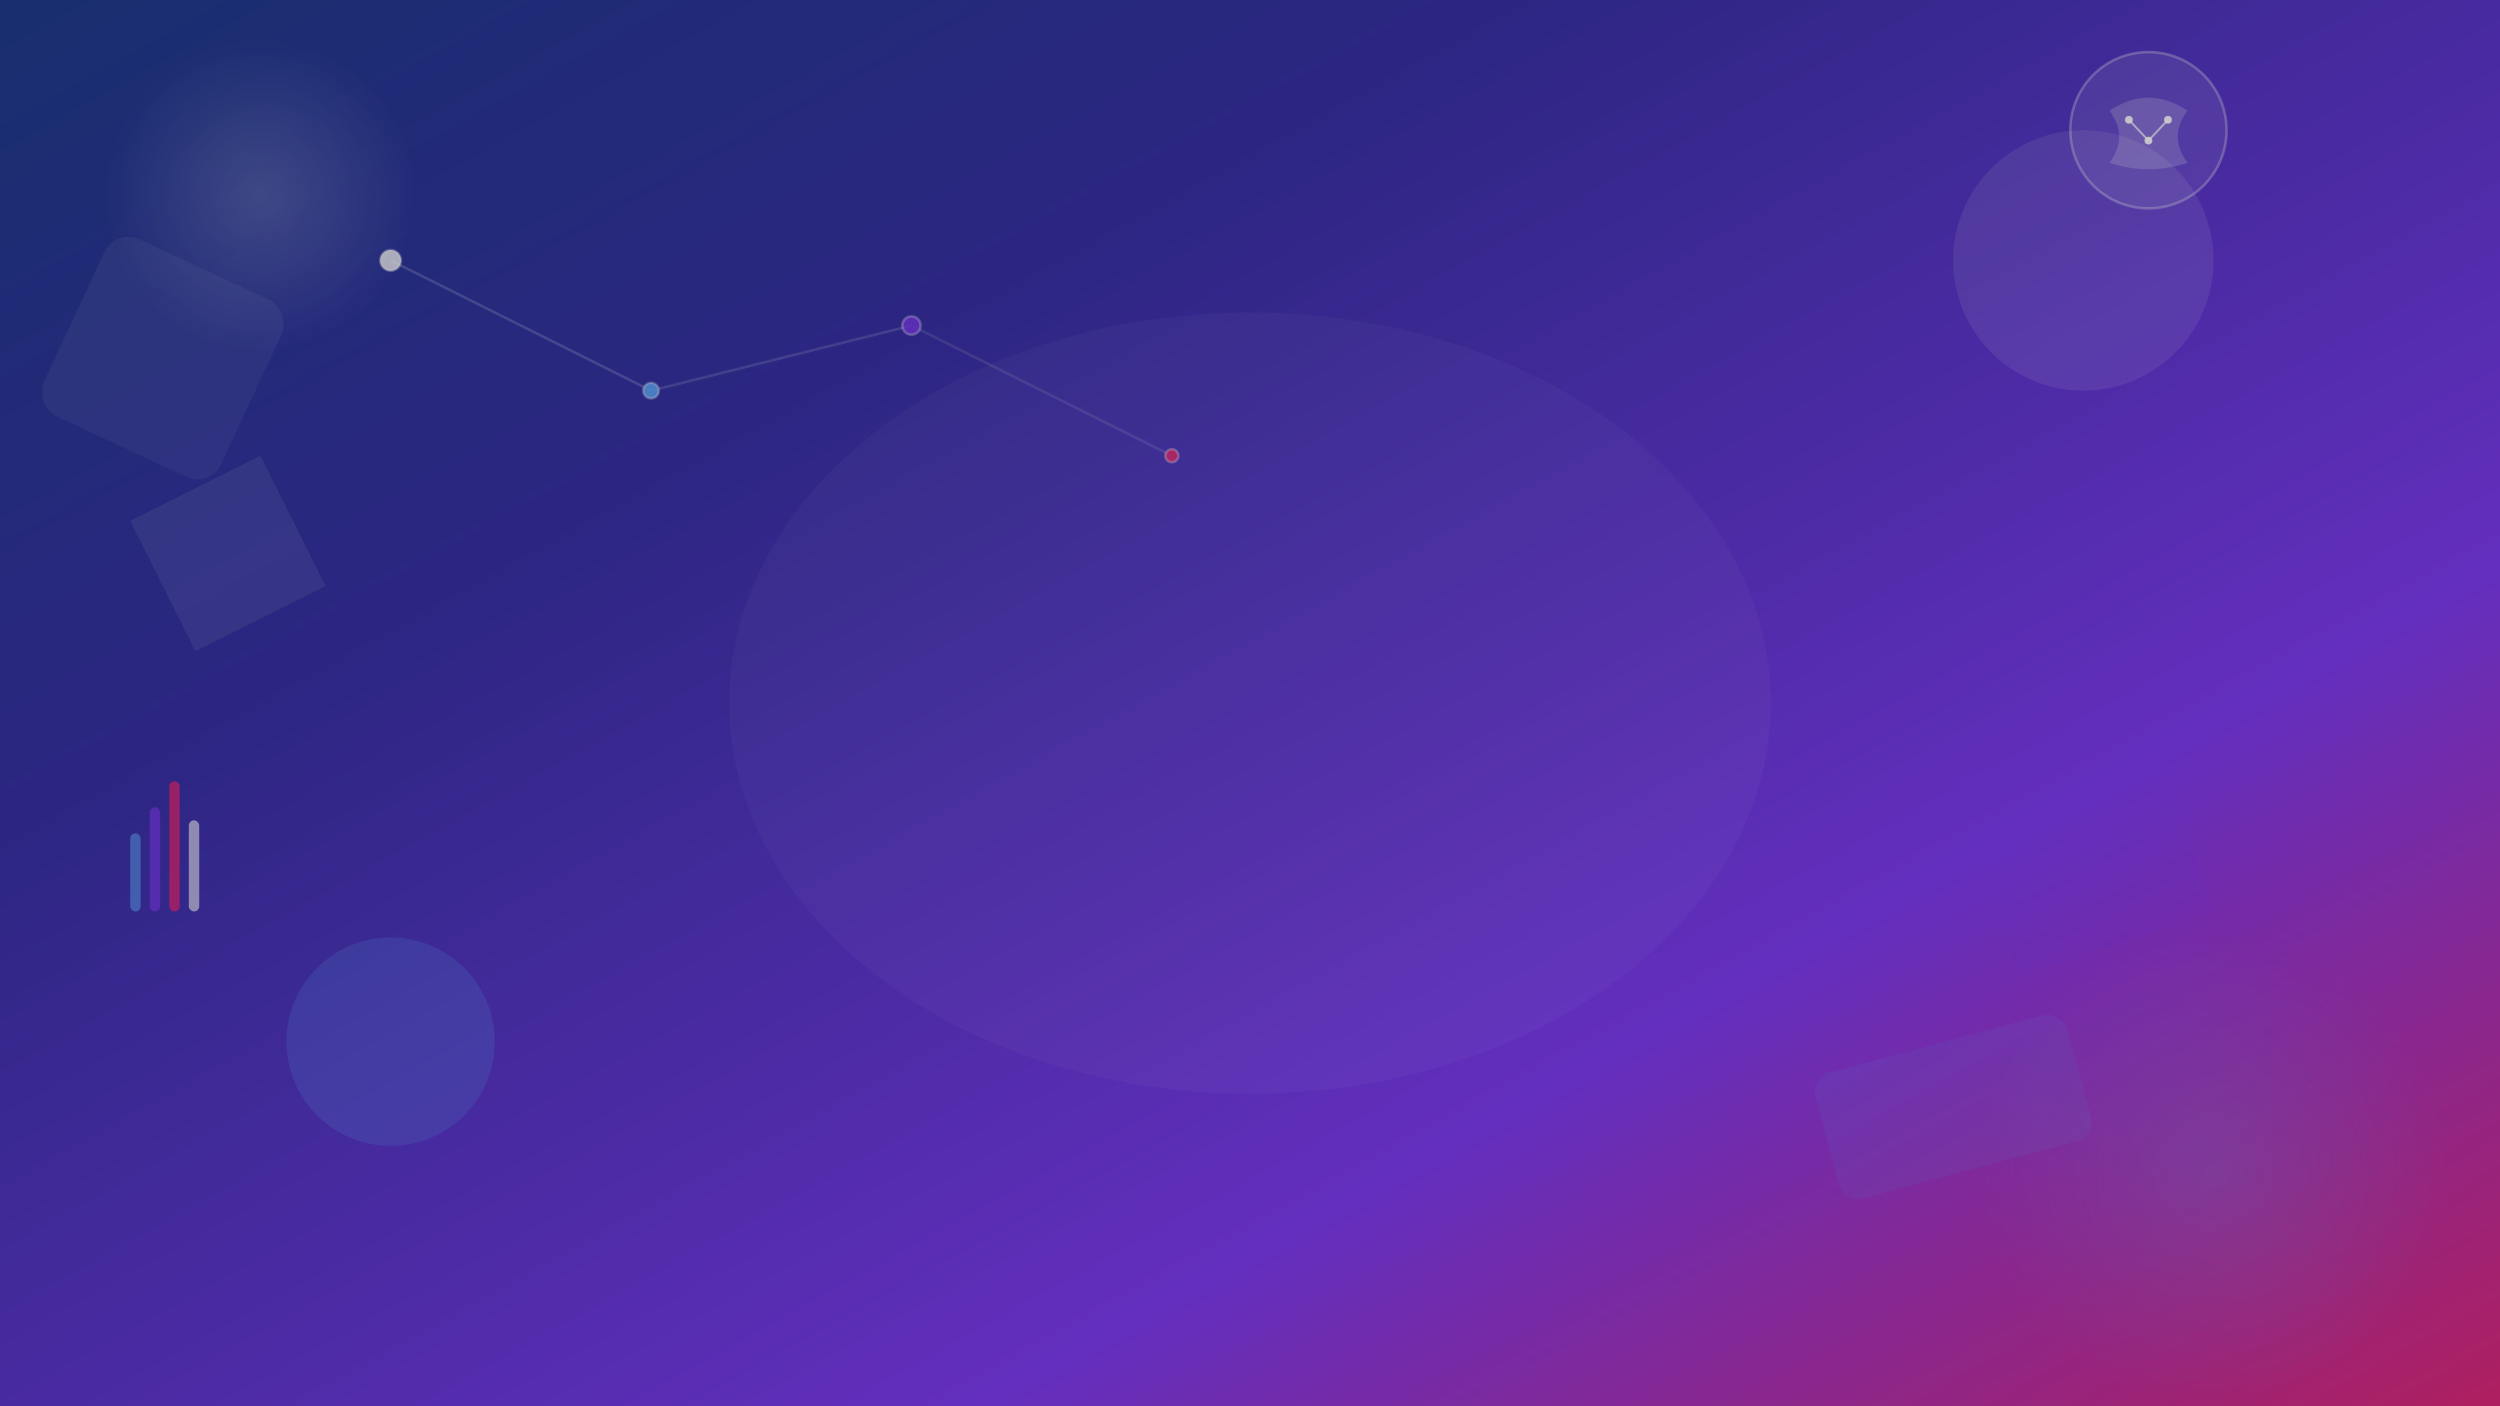 <svg width="1920" height="1080" viewBox="0 0 1920 1080" fill="none" xmlns="http://www.w3.org/2000/svg">
  <rect x="0" y="0" width="1920" height="1080" fill="#333333" stroke="none"/>
  <defs>
    <linearGradient id="bg-gradient" x1="0%" y1="0%" x2="100%" y2="100%">
      <stop offset="0%" style="stop-color:#1e3a8a;stop-opacity:1" />
      <stop offset="30%" style="stop-color:#3730a3;stop-opacity:1" />
      <stop offset="70%" style="stop-color:#7c3aed;stop-opacity:1" />
      <stop offset="100%" style="stop-color:#db2777;stop-opacity:1" />
    </linearGradient>
    <radialGradient id="glow1" cx="50%" cy="50%" r="50%">
      <stop offset="0%" style="stop-color:#ffffff;stop-opacity:0.3" />
      <stop offset="100%" style="stop-color:#ffffff;stop-opacity:0" />
    </radialGradient>
    <radialGradient id="glow2" cx="50%" cy="50%" r="50%">
      <stop offset="0%" style="stop-color:#60a5fa;stop-opacity:0.4" />
      <stop offset="100%" style="stop-color:#60a5fa;stop-opacity:0" />
    </radialGradient>
  </defs>
  
  <!-- Background gradient -->
  <rect width="1920" height="1080" fill="url(#bg-gradient)" />
  
  <!-- Floating geometric shapes -->
  <circle cx="200" cy="150" r="120" fill="url(#glow1)" opacity="0.6" />
  <circle cx="1700" cy="900" r="180" fill="url(#glow2)" opacity="0.5" />
  <circle cx="1600" cy="200" r="100" fill="rgba(255,255,255,0.1)" />
  <circle cx="300" cy="800" r="80" fill="rgba(96,165,250,0.2)" />
  
  <!-- Abstract tech shapes -->
  <polygon points="100,400 200,350 250,450 150,500" fill="rgba(255,255,255,0.08)" />
  <polygon points="1500,600 1650,550 1700,700 1550,750" fill="rgba(124,58,237,0.15)" />
  <rect x="50" y="200" width="150" height="150" rx="20" fill="rgba(255,255,255,0.06)" transform="rotate(25 125 275)" />
  <rect x="1400" y="800" width="200" height="100" rx="15" fill="rgba(96,165,250,0.1)" transform="rotate(-15 1500 850)" />
  
  <!-- Neural network inspired connections -->
  <g stroke="rgba(255,255,255,0.3)" stroke-width="2" fill="none">
    <line x1="300" y1="200" x2="500" y2="300" opacity="0.6" />
    <line x1="500" y1="300" x2="700" y2="250" opacity="0.5" />
    <line x1="700" y1="250" x2="900" y2="350" opacity="0.4" />
    <circle cx="300" cy="200" r="8" fill="rgba(255,255,255,0.8)" />
    <circle cx="500" cy="300" r="6" fill="rgba(96,165,250,0.9)" />
    <circle cx="700" cy="250" r="7" fill="rgba(124,58,237,0.8)" />
    <circle cx="900" cy="350" r="5" fill="rgba(219,39,119,0.9)" />
  </g>
  
  <!-- Brain/AI icon in corner -->
  <g transform="translate(1650, 100)">
    <circle cx="0" cy="0" r="60" fill="rgba(255,255,255,0.1)" stroke="rgba(255,255,255,0.3)" stroke-width="2" />
    <path d="M-30,-15 Q0,-35 30,-15 Q15,5 30,25 Q0,35 -30,25 Q-15,5 -30,-15" fill="rgba(255,255,255,0.2)" />
    <circle cx="-15" cy="-8" r="3" fill="rgba(255,255,255,0.9)" />
    <circle cx="15" cy="-8" r="3" fill="rgba(255,255,255,0.9)" />
    <circle cx="0" cy="8" r="3" fill="rgba(255,255,255,0.9)" />
    <line x1="-15" y1="-8" x2="0" y2="8" stroke="rgba(255,255,255,0.7)" stroke-width="1.5" />
    <line x1="15" y1="-8" x2="0" y2="8" stroke="rgba(255,255,255,0.7)" stroke-width="1.5" />
  </g>
  
  <!-- Data visualization elements -->
  <g transform="translate(100, 600)">
    <rect x="0" y="40" width="8" height="60" fill="rgba(96,165,250,0.6)" rx="4" />
    <rect x="15" y="20" width="8" height="80" fill="rgba(124,58,237,0.7)" rx="4" />
    <rect x="30" y="0" width="8" height="100" fill="rgba(219,39,119,0.8)" rx="4" />
    <rect x="45" y="30" width="8" height="70" fill="rgba(255,255,255,0.6)" rx="4" />
  </g>
  
  <!-- Subtle overlay for text readability -->
  <rect width="1920" height="1080" fill="rgba(0,0,0,0.2)" />
  
  <!-- Centered content area highlight -->
  <ellipse cx="960" cy="540" rx="400" ry="300" fill="rgba(255,255,255,0.03)" />
</svg>